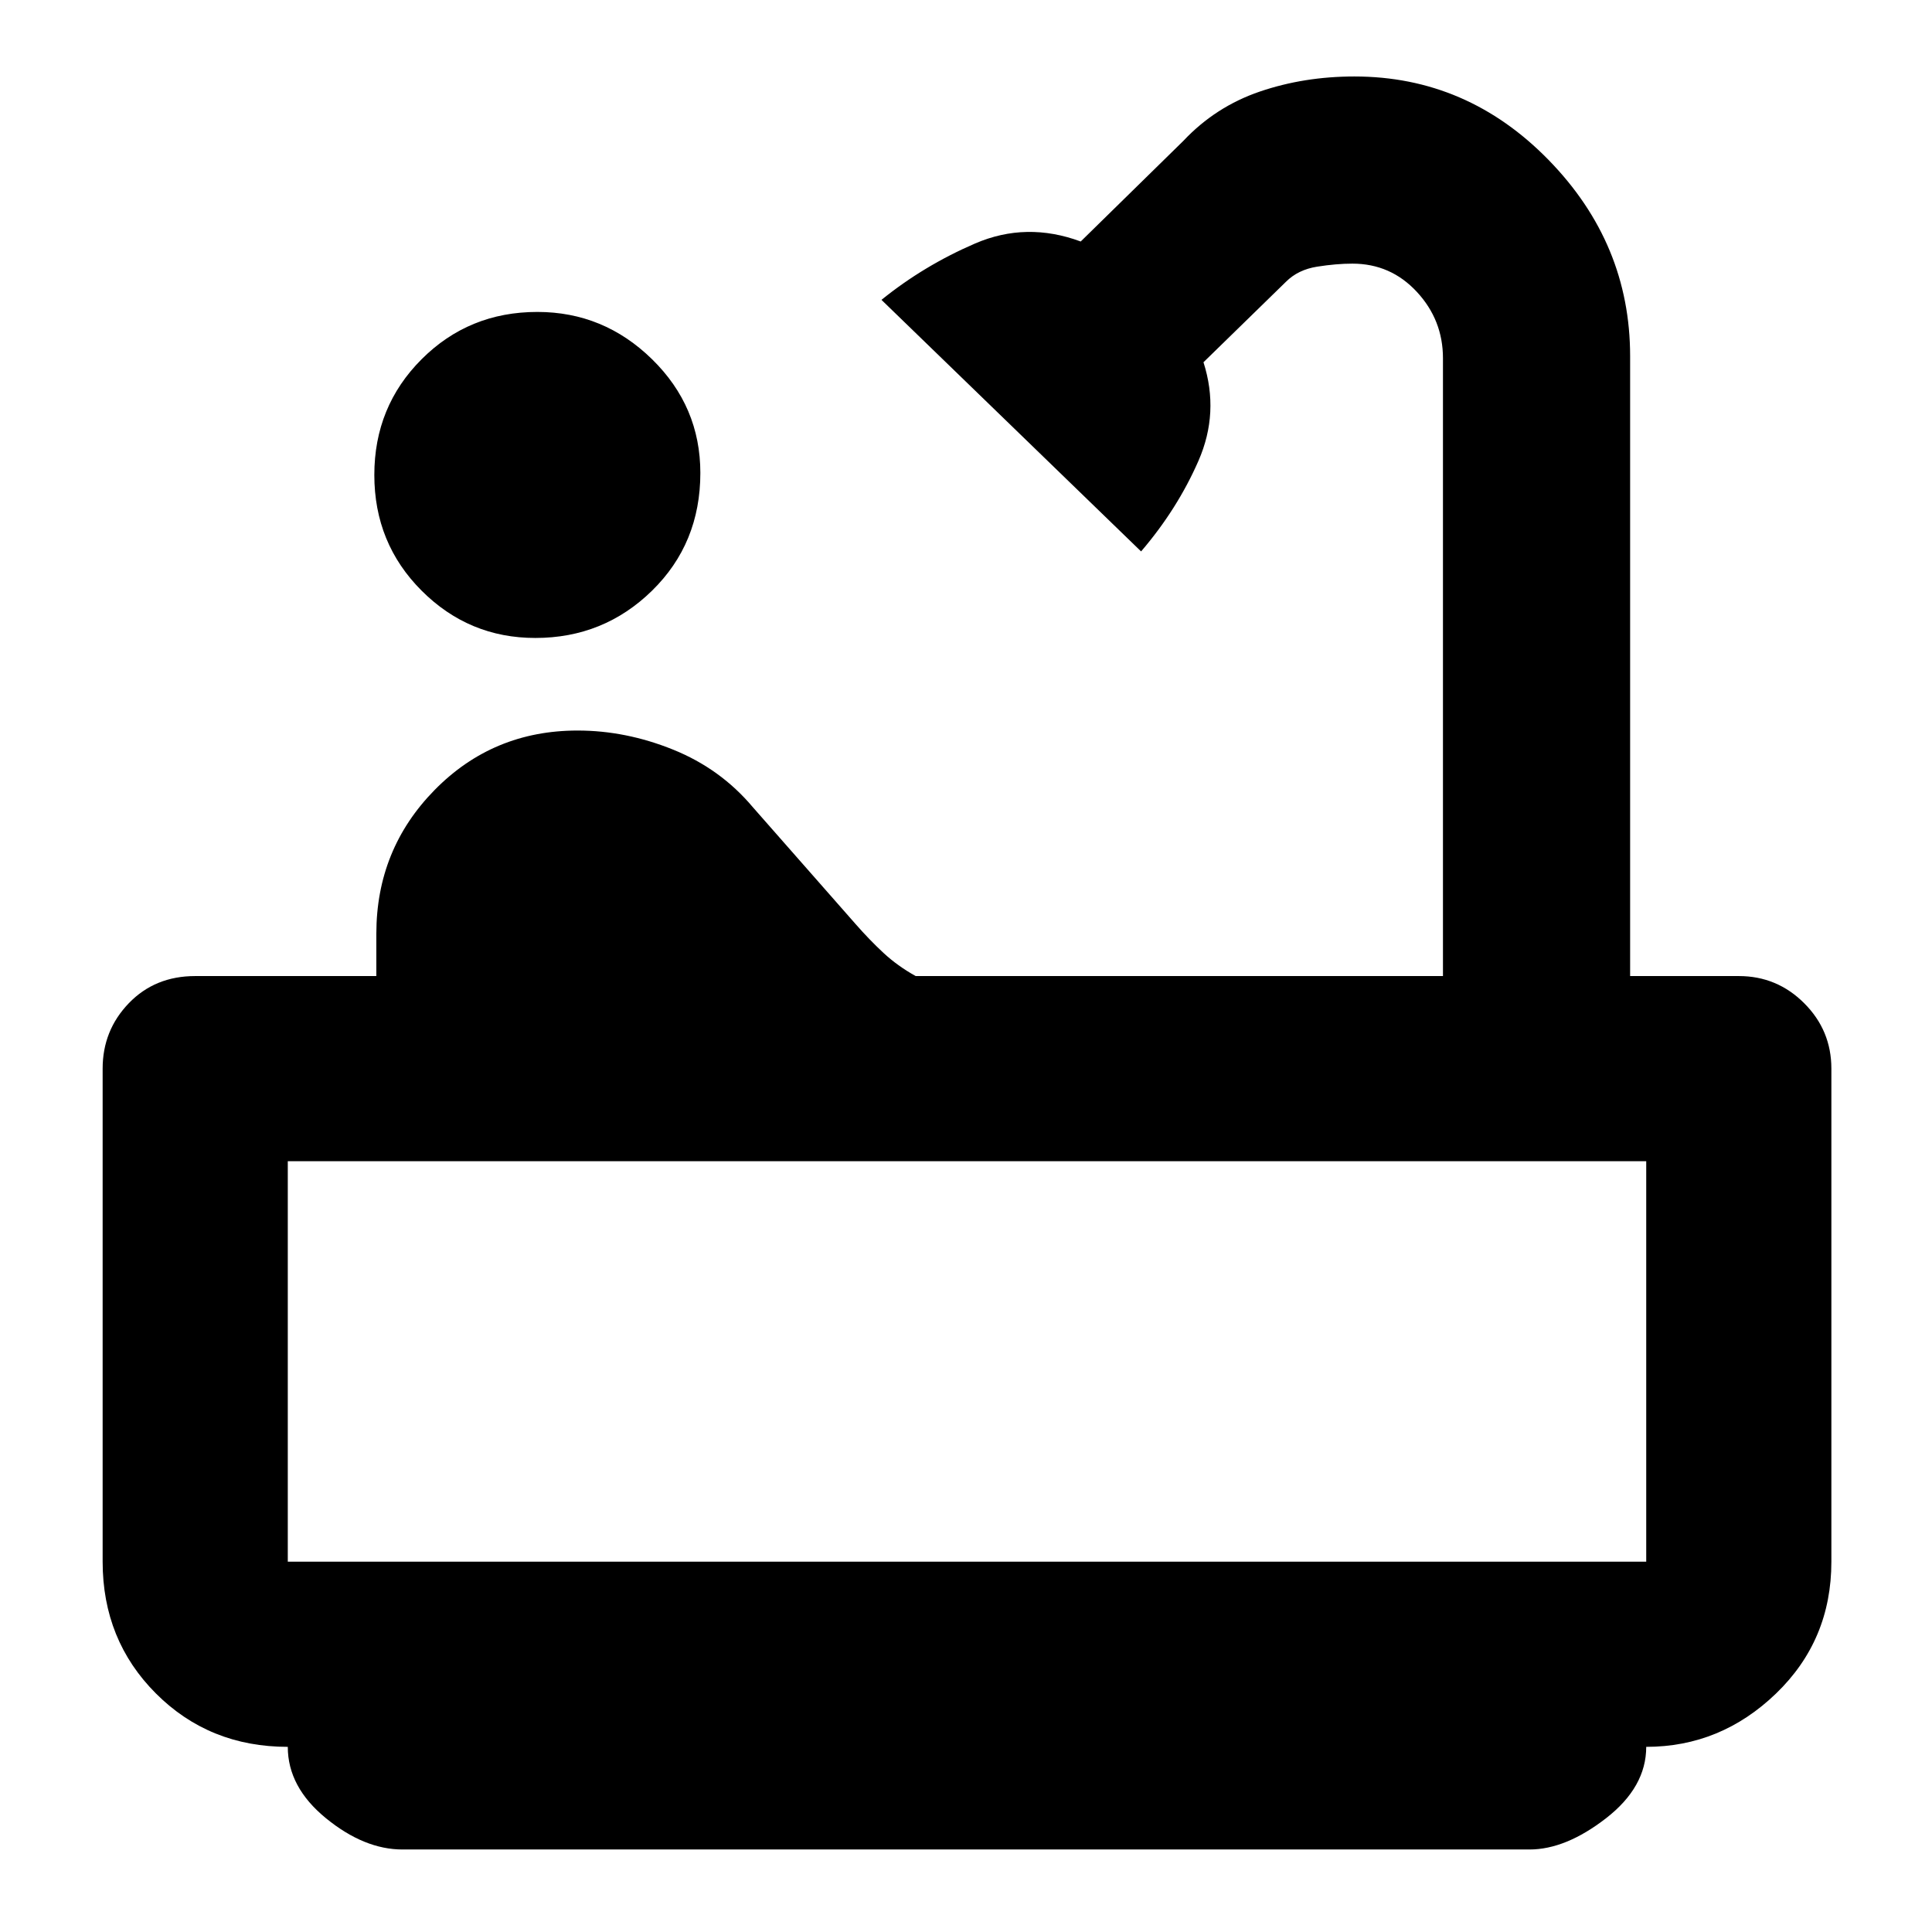 <svg xmlns="http://www.w3.org/2000/svg" height="48" width="48"><path d="M13.3 15.85Q11.65 15.85 10.475 14.675Q9.3 13.5 9.3 11.8Q9.3 10.1 10.475 8.925Q11.65 7.75 13.35 7.75Q15 7.75 16.2 8.925Q17.4 10.1 17.4 11.75Q17.4 13.5 16.2 14.675Q15 15.85 13.3 15.85ZM10 45.95Q9.05 45.95 8.1 45.175Q7.15 44.4 7.15 43.4Q5.2 43.4 3.875 42.075Q2.55 40.75 2.55 38.8V26.55Q2.55 25.6 3.2 24.925Q3.85 24.25 4.85 24.25H9.35V23.2Q9.35 21.1 10.8 19.625Q12.25 18.15 14.35 18.15Q15.55 18.15 16.725 18.625Q17.9 19.1 18.7 20.05L21.25 22.95Q21.6 23.35 21.95 23.675Q22.3 24 22.75 24.25H35.85V8.9Q35.85 7.95 35.2 7.25Q34.55 6.55 33.6 6.55Q33.2 6.55 32.725 6.625Q32.25 6.7 31.95 7L29.9 9Q30.3 10.25 29.775 11.45Q29.25 12.65 28.35 13.7L21.9 7.45Q22.95 6.6 24.225 6.05Q25.5 5.5 26.85 6L29.4 3.5Q30.2 2.65 31.3 2.275Q32.4 1.9 33.65 1.9Q36.45 1.9 38.475 3.975Q40.5 6.05 40.5 8.85V24.25H43.2Q44.15 24.25 44.825 24.925Q45.5 25.6 45.5 26.55V38.8Q45.5 40.75 44.125 42.075Q42.75 43.4 40.9 43.4Q40.9 44.4 39.9 45.175Q38.9 45.95 38 45.95ZM7.15 38.8H40.9Q40.9 38.8 40.9 38.8Q40.9 38.8 40.9 38.8V28.85H7.15V38.8Q7.15 38.8 7.15 38.8Q7.15 38.8 7.15 38.8ZM40.9 38.8Q40.9 38.8 40.9 38.8Q40.9 38.8 40.9 38.8H7.15Q7.15 38.8 7.15 38.8Q7.15 38.8 7.15 38.8Z"/></svg>